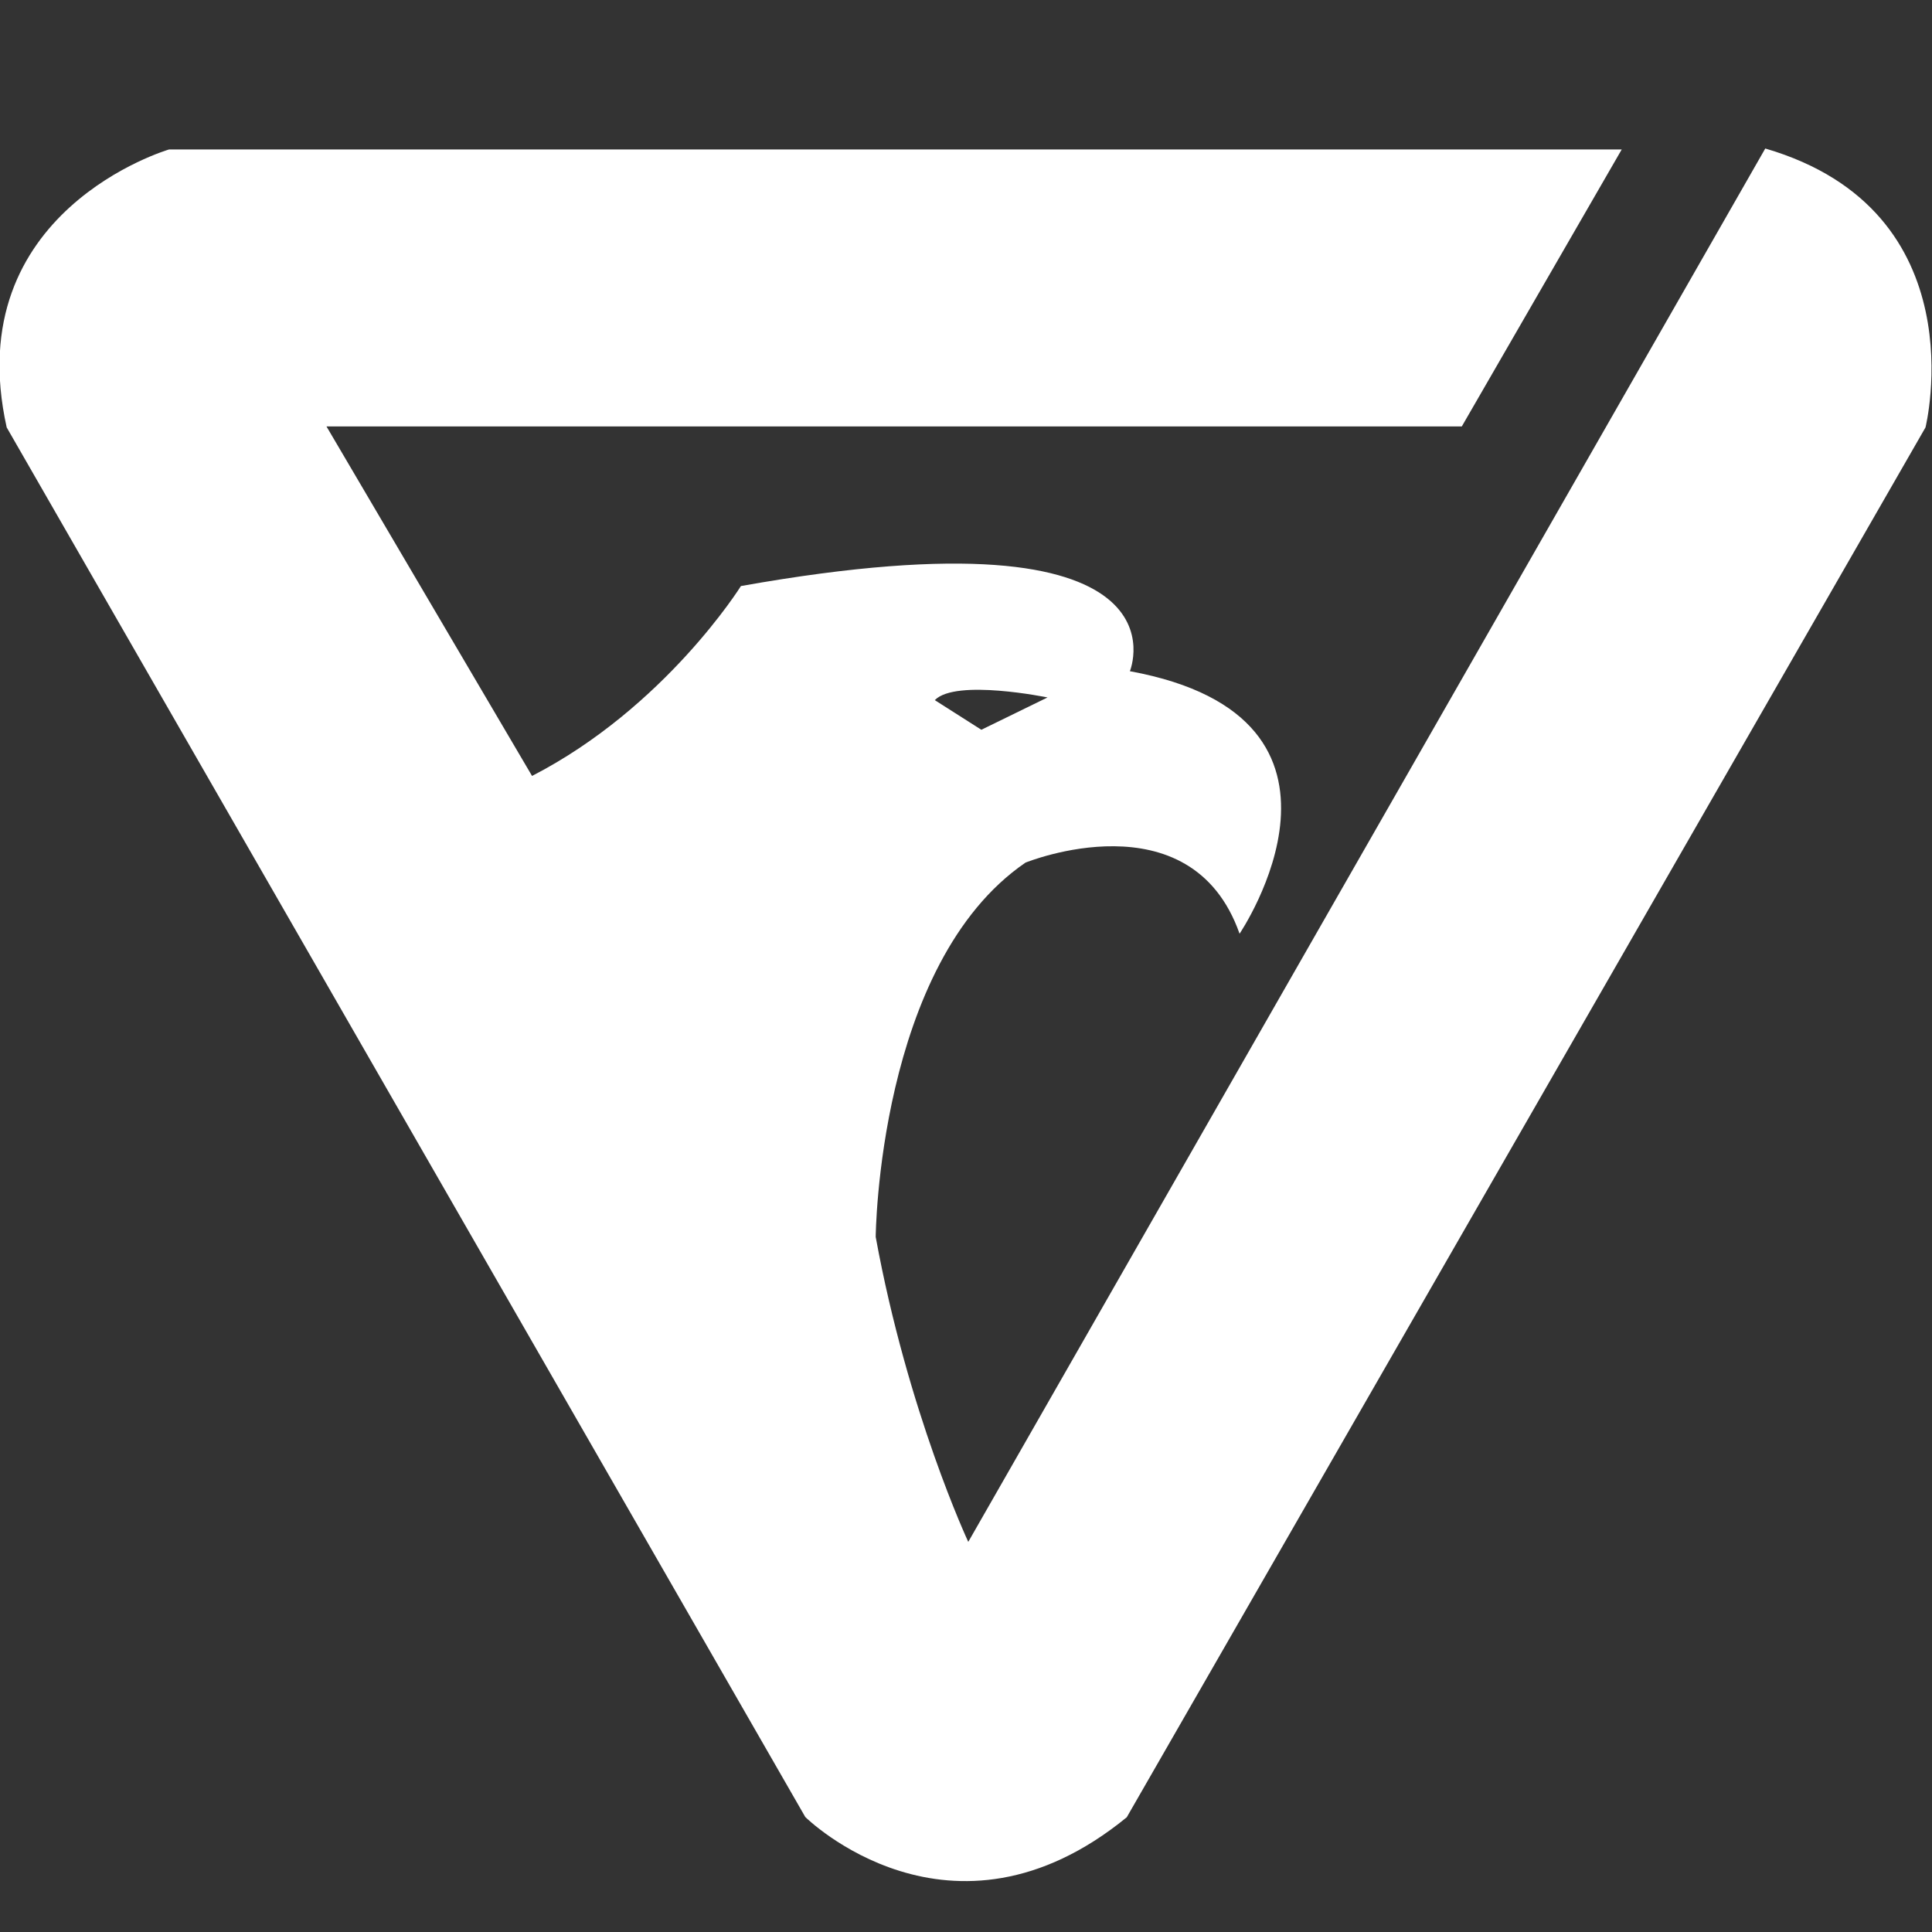 <?xml version="1.0" encoding="utf-8"?>
<!-- Generator: Adobe Illustrator 23.0.1, SVG Export Plug-In . SVG Version: 6.00 Build 0)  -->
<svg version="1.1" id="Layer_1" xmlns="http://www.w3.org/2000/svg" xmlns:xlink="http://www.w3.org/1999/xlink" x="0px" y="0px"
	 viewBox="0 0 800 800" style="enable-background:new 0 0 800 800;" xml:space="preserve">
<rect x="0" y="0" width="800" height="800" fill="#333333" stroke="none"/>
<style type="text/css">
	.st0{fill:#FFFFFF;}
</style>
<path class="st0" d="M730.96,61.49L400.94,638.46c0,0-25.03-53.55-38.33-126.27c0,0,0.87-113.11,62.01-154.99
	c0,0,68.47-27.9,88.66,29.43c0,0,60.46-89.26-45.42-108.7c0,0,28.33-69.02-161.06-35.26c0,0-31.32,50.22-86.49,78.63l-85.12-144.72
	h470.11l66.22-114.69H70c0,0-87.19,25.38-67.23,115.09l330.68,575.4c0,0,60.22,59.64,133.11,0.12l330.75-575.52
	C797.31,176.99,819.57,87.36,730.96,61.49z M433.76,288.8l-27.4,13.38l-19.28-12.27C395.75,280.97,433.76,288.8,433.76,288.8z"/>
</svg>

